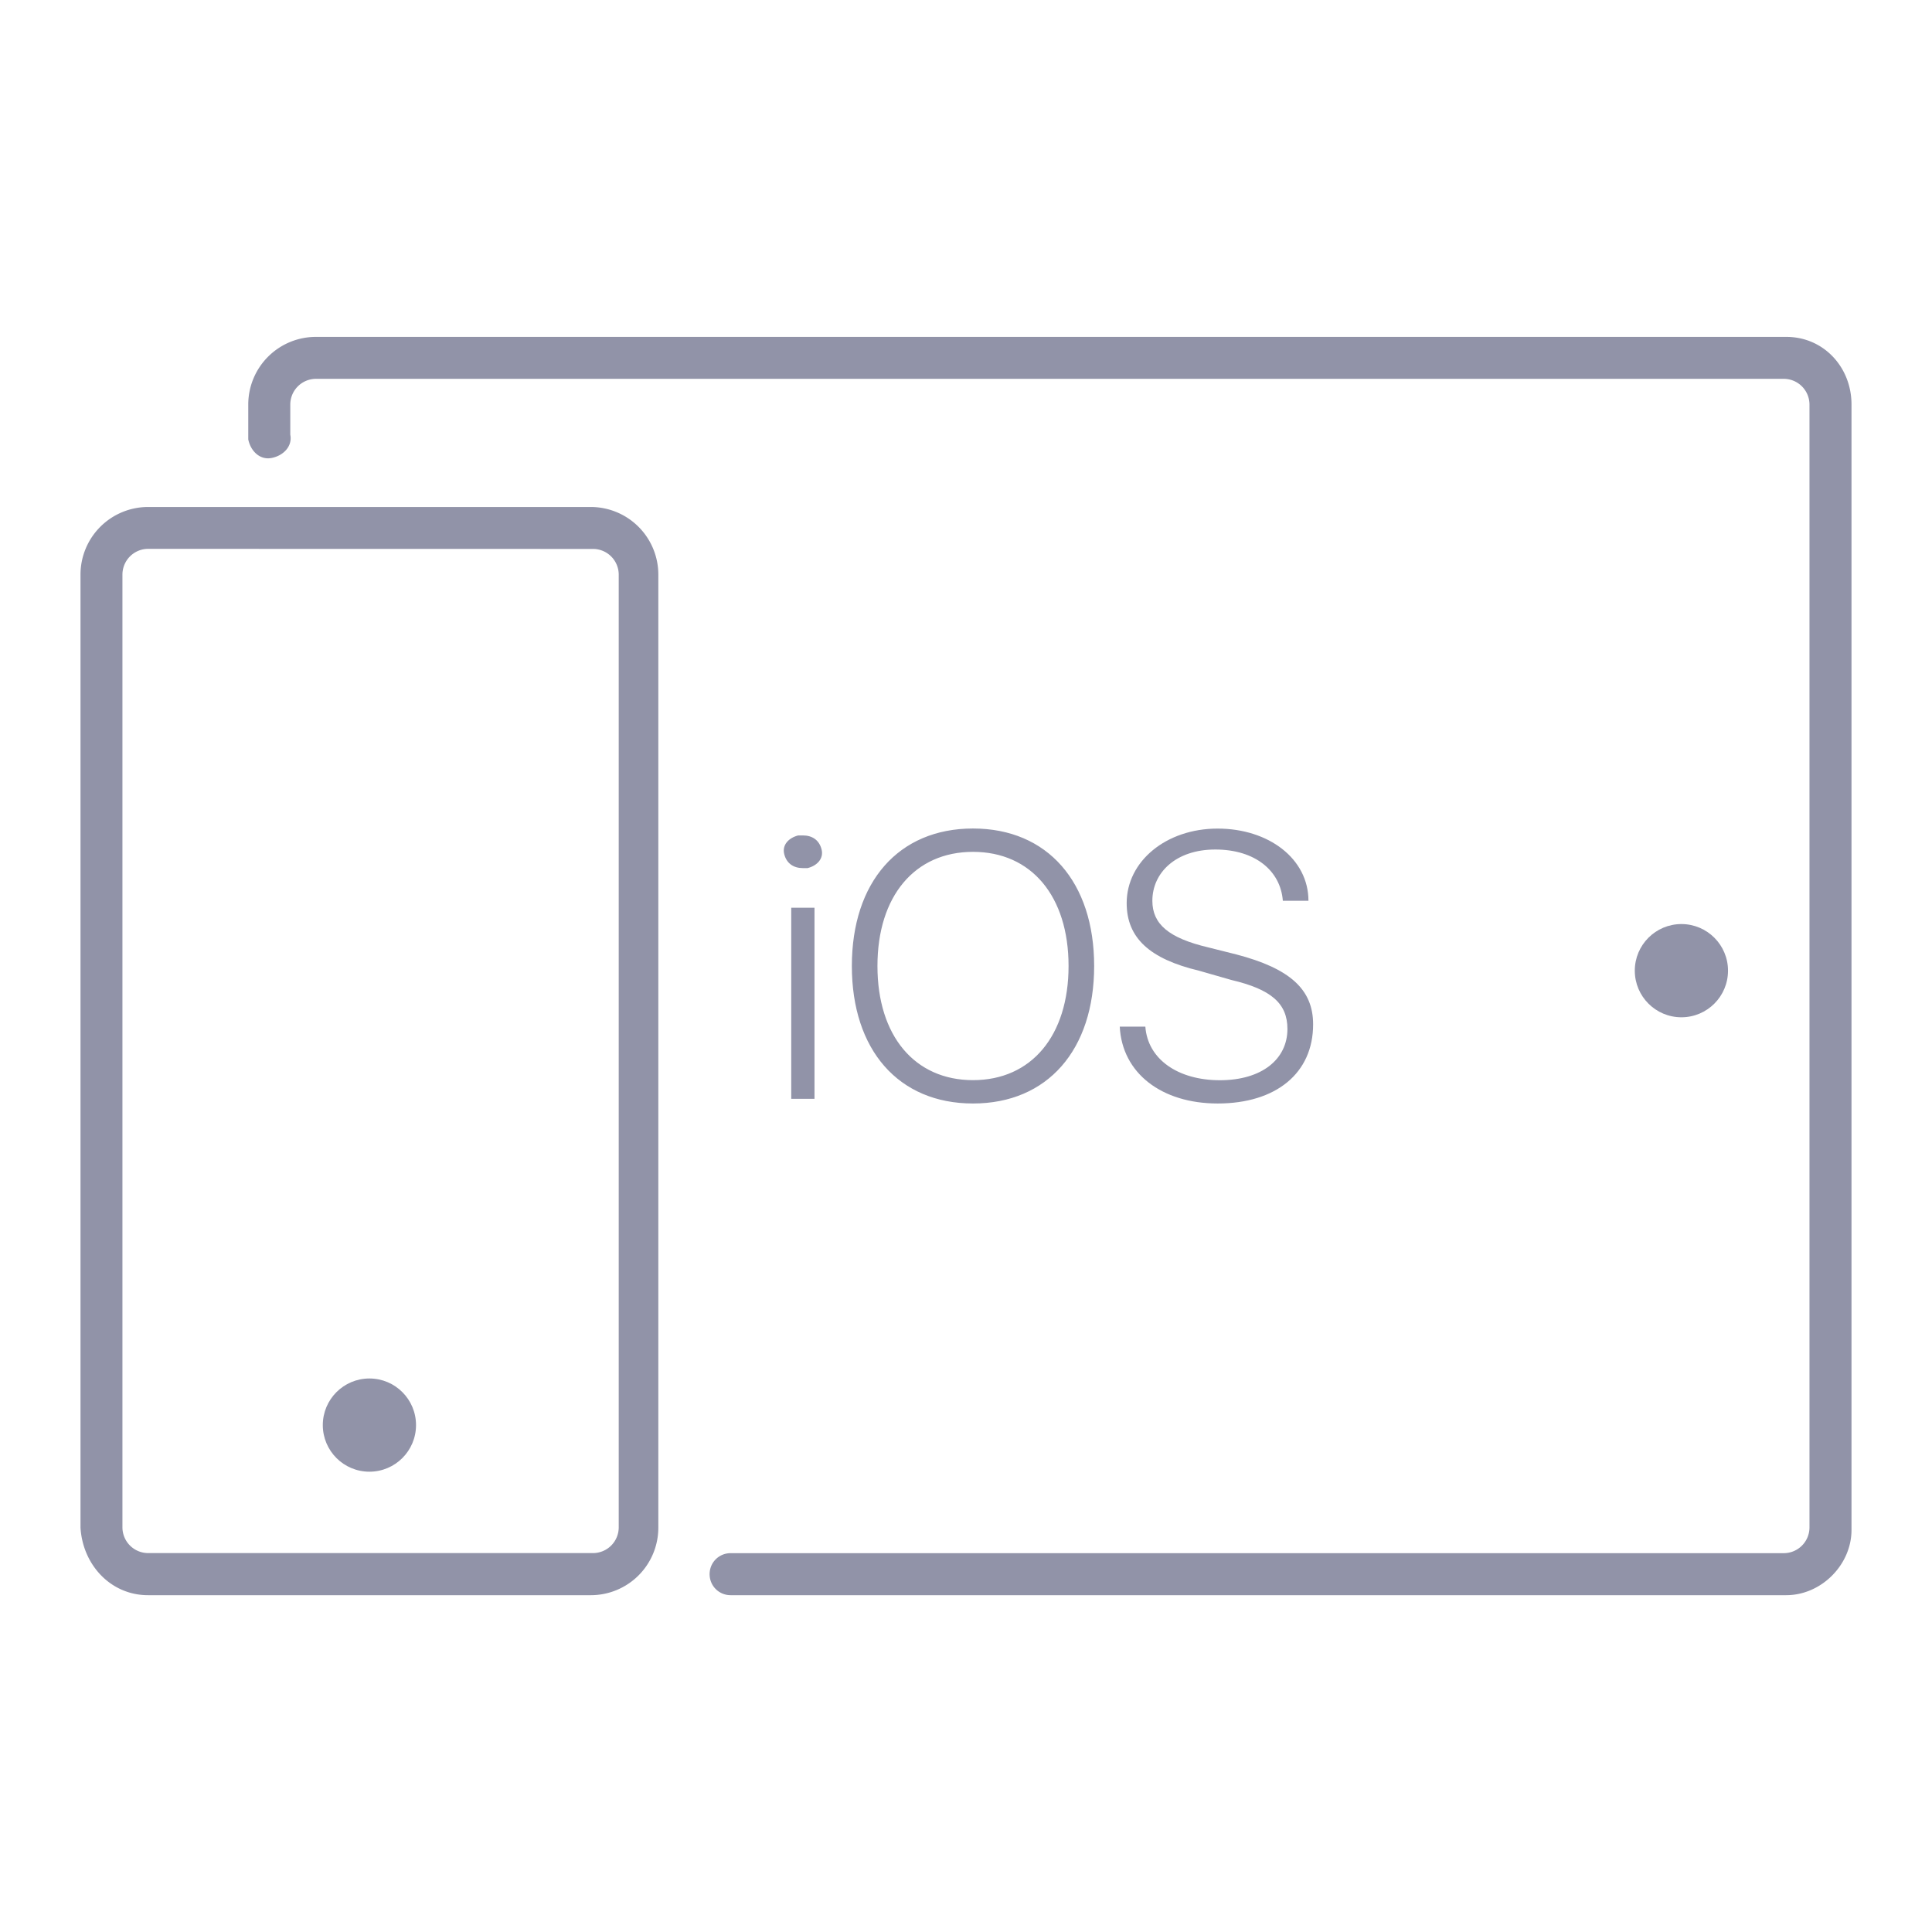 <svg xmlns:xlink="http://www.w3.org/1999/xlink" xmlns="http://www.w3.org/2000/svg" id="ic_ios" viewBox="0 0 24 24" width="24"  height="24" >
  <path d="M7.339 19.816h-5.5c-.463 0-.811-.376-.839-.839V7.137a.84.84 0 0 1 .839-.839h5.5a.84.84 0 0 1 .839.839v11.839a.839.839 0 0 1-.839.84zm-5.5-12.998a.32.32 0 0 0-.318.318v11.839a.32.32 0 0 0 .318.318h5.529a.32.32 0 0 0 .318-.318V7.137a.32.32 0 0 0-.318-.318l-5.529-.001z" fill="#9193A8"></path>
  <circle cx="4.589" cy="17.703" r=".579" fill="#9193A8"></circle>
  <circle cx="20.887" cy="12.058" r=".579" fill="#9193A8"></circle>
  <path d="M22.189 19.816H9.076c-.145 0-.261-.116-.261-.261s.116-.261.261-.261H22.16a.32.32 0 0 0 .318-.318V5.024a.32.32 0 0 0-.318-.318H3.924a.32.32 0 0 0-.318.318V5.4c.029.145-.087.261-.232.289-.145.029-.261-.086-.29-.231v-.434a.84.84 0 0 1 .839-.839h18.266c.464-.001.811.376.811.839v13.982c0 .433-.376.81-.811.81z" fill="#9193A8"></path>
  <path d="M10.118 13.65h-.289v-2.374h.289v2.374zm-.144-2.866c-.116 0-.203-.058-.232-.174-.029-.116.058-.203.174-.232h.058c.116 0 .203.058.232.174.029.116-.058.203-.174.232h-.058zm2.113 2.924c-.926 0-1.505-.666-1.505-1.708s.579-1.708 1.505-1.708 1.505.666 1.505 1.708-.579 1.708-1.505 1.708zm3.039 0c-.695 0-1.187-.376-1.216-.955h.318c.029.405.405.666.926.666s.839-.261.839-.637c0-.318-.203-.492-.695-.608l-.405-.116c-.608-.145-.897-.405-.897-.839 0-.521.492-.926 1.129-.926s1.129.376 1.129.897h-.318c-.029-.376-.347-.637-.839-.637s-.782.289-.782.637c0 .289.203.463.695.579l.347.087c.666.174.955.434.955.868.001.608-.462.984-1.186.984zm-3.039-3.126c-.724 0-1.187.55-1.187 1.418s.463 1.418 1.187 1.418 1.187-.55 1.187-1.418-.463-1.418-1.187-1.418z" fill="#9193A8"></path>
</svg>